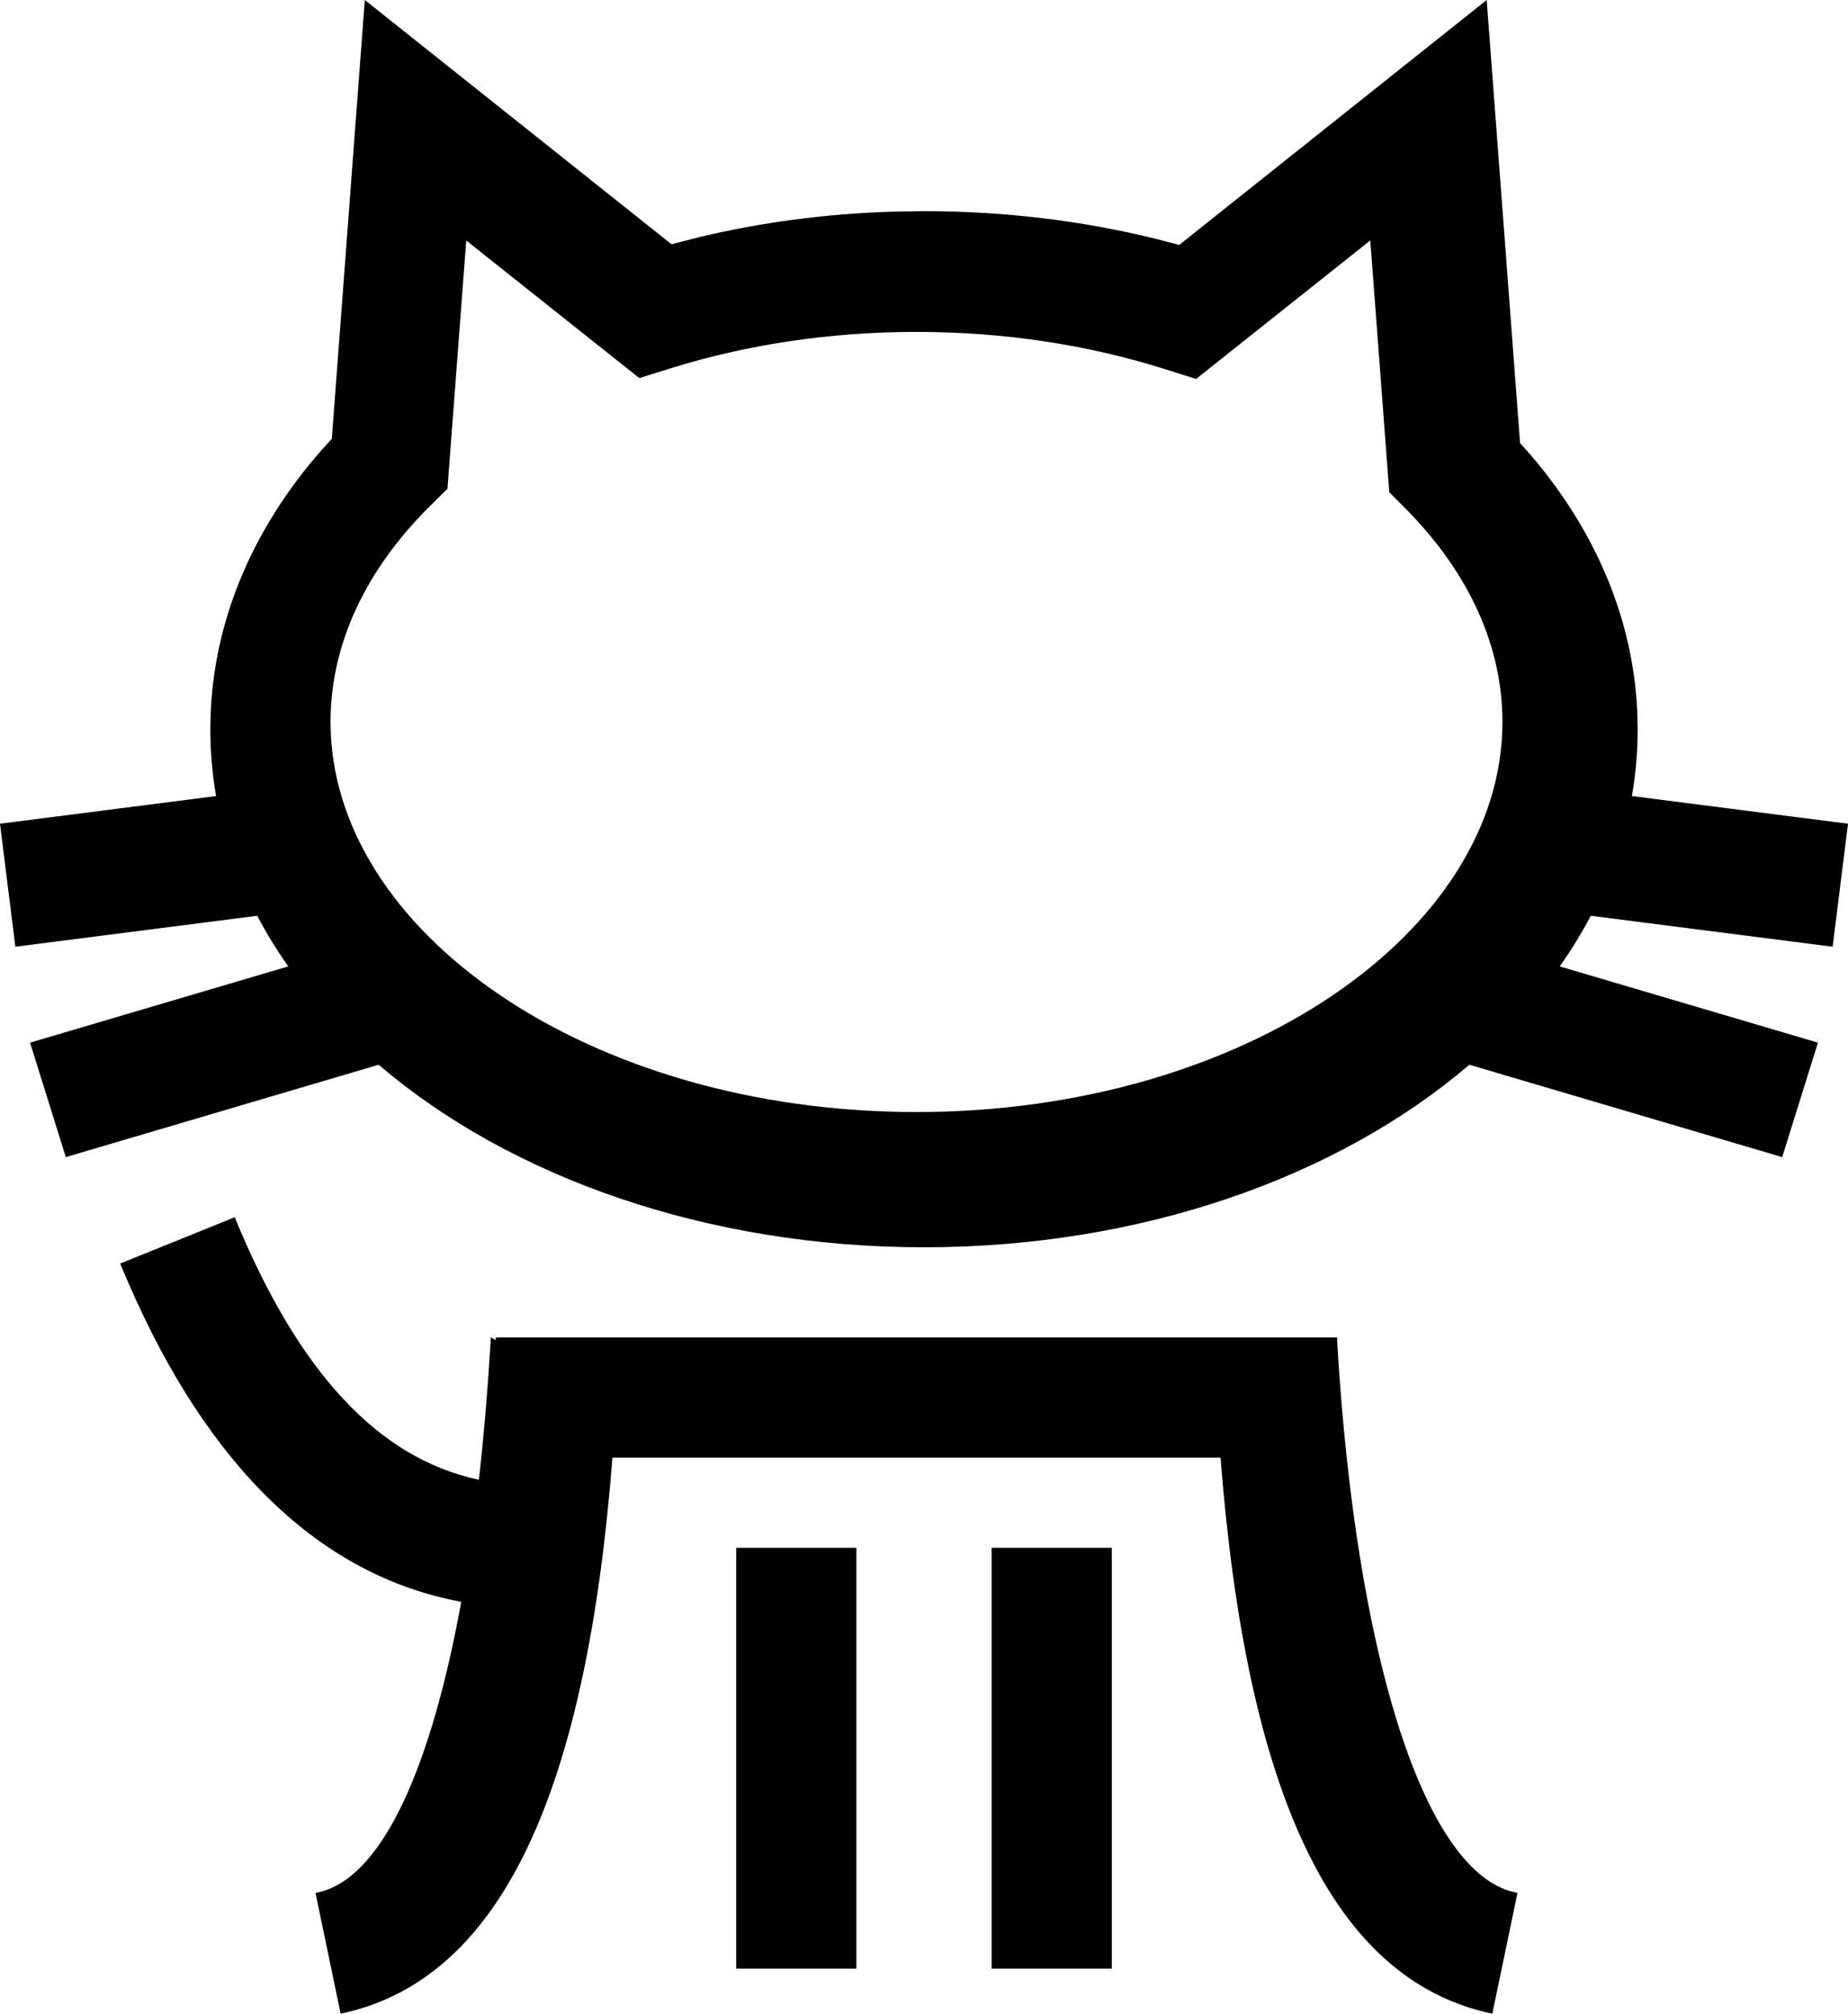 <?xml version="1.0" encoding="UTF-8"?>
<svg width="123px" height="134px" viewBox="0 0 123 134" version="1.1" xmlns="http://www.w3.org/2000/svg" xmlns:xlink="http://www.w3.org/1999/xlink">
    <!-- Generator: Sketch 61.2 (89653) - https://sketch.com -->
    <title>Combined Shape</title>
    <desc>Created with Sketch.</desc>
    <g id="Symbols" stroke="none" stroke-width="1" fill="none" fill-rule="evenodd">
        <path d="M15.622,81 C19.9,91.416 25.242,97.059 31.875,98.47 C32.193,95.669 32.446,92.707 32.632,89.611 L32.668,89 L33,89.179 L33,89 L89,89 L89,89.261 L89.021,89.611 C90.238,109.713 94.599,124.134 100.535,125.852 L101,125.968 L99.327,134 C88.605,131.751 82.963,119.182 81.237,97.001 L40.763,97.001 C39.054,118.96 33.508,131.499 22.994,133.929 L22.673,134 L21,125.968 L21.465,125.852 C25.544,124.671 28.719,117.492 30.699,106.592 C21.309,104.855 13.848,97.601 8.53,85.337 L8,84.082 L15.622,81 Z M74,103 L74,131 L66,131 L66,103 L74,103 Z M57,103 L57,131 L49,131 L49,103 L57,103 Z M98.952,0 L101.174,29.484 L101.904,30.305 C106.198,35.336 108.678,41.156 108.971,47.294 L108.971,47.294 L109,48.526 C109,50.036 108.87,51.52 108.618,52.973 L123,54.814 L121.978,63 L105.88,60.94 C105.272,62.096 104.582,63.221 103.814,64.31 L121,69.383 L118.62,77 L97.798,70.853 C89.042,78.338 75.962,83 61.5,83 C47.038,83 33.958,78.338 25.202,70.853 L4.38,77 L2,69.383 L19.186,64.31 C18.418,63.221 17.728,62.096 17.12,60.94 L1.022,63 L0,54.814 L14.382,52.973 C14.13,51.52 14,50.036 14,48.526 C14,41.78 16.635,35.379 21.418,29.934 L21.418,29.934 L22.085,29.202 L24.281,0 L44.695,16.254 L46.583,15.769 C50.667,14.798 54.939,14.229 59.308,14.087 L59.308,14.087 L61.5,14.051 C66.832,14.051 72.045,14.683 76.974,15.904 L76.974,15.904 L78.486,16.299 L98.952,0 Z M91.204,16 L79.609,25.218 L77.532,24.562 C72.401,22.94 66.793,22.087 61,22.087 C55.266,22.087 49.713,22.923 44.623,24.513 L44.623,24.513 L42.553,25.16 L31.033,16.004 L29.781,32.53 L28.68,33.615 C24.313,37.915 22,42.9 22,48.044 C22,61.993 39.21,74 61,74 C82.79,74 100,61.993 100,48.044 C100,42.988 97.767,38.086 93.54,33.834 L93.54,33.834 L92.468,32.756 L91.204,16 Z" id="Combined-Shape" fill="#000000" fill-rule="nonzero"></path>
    </g>
</svg>